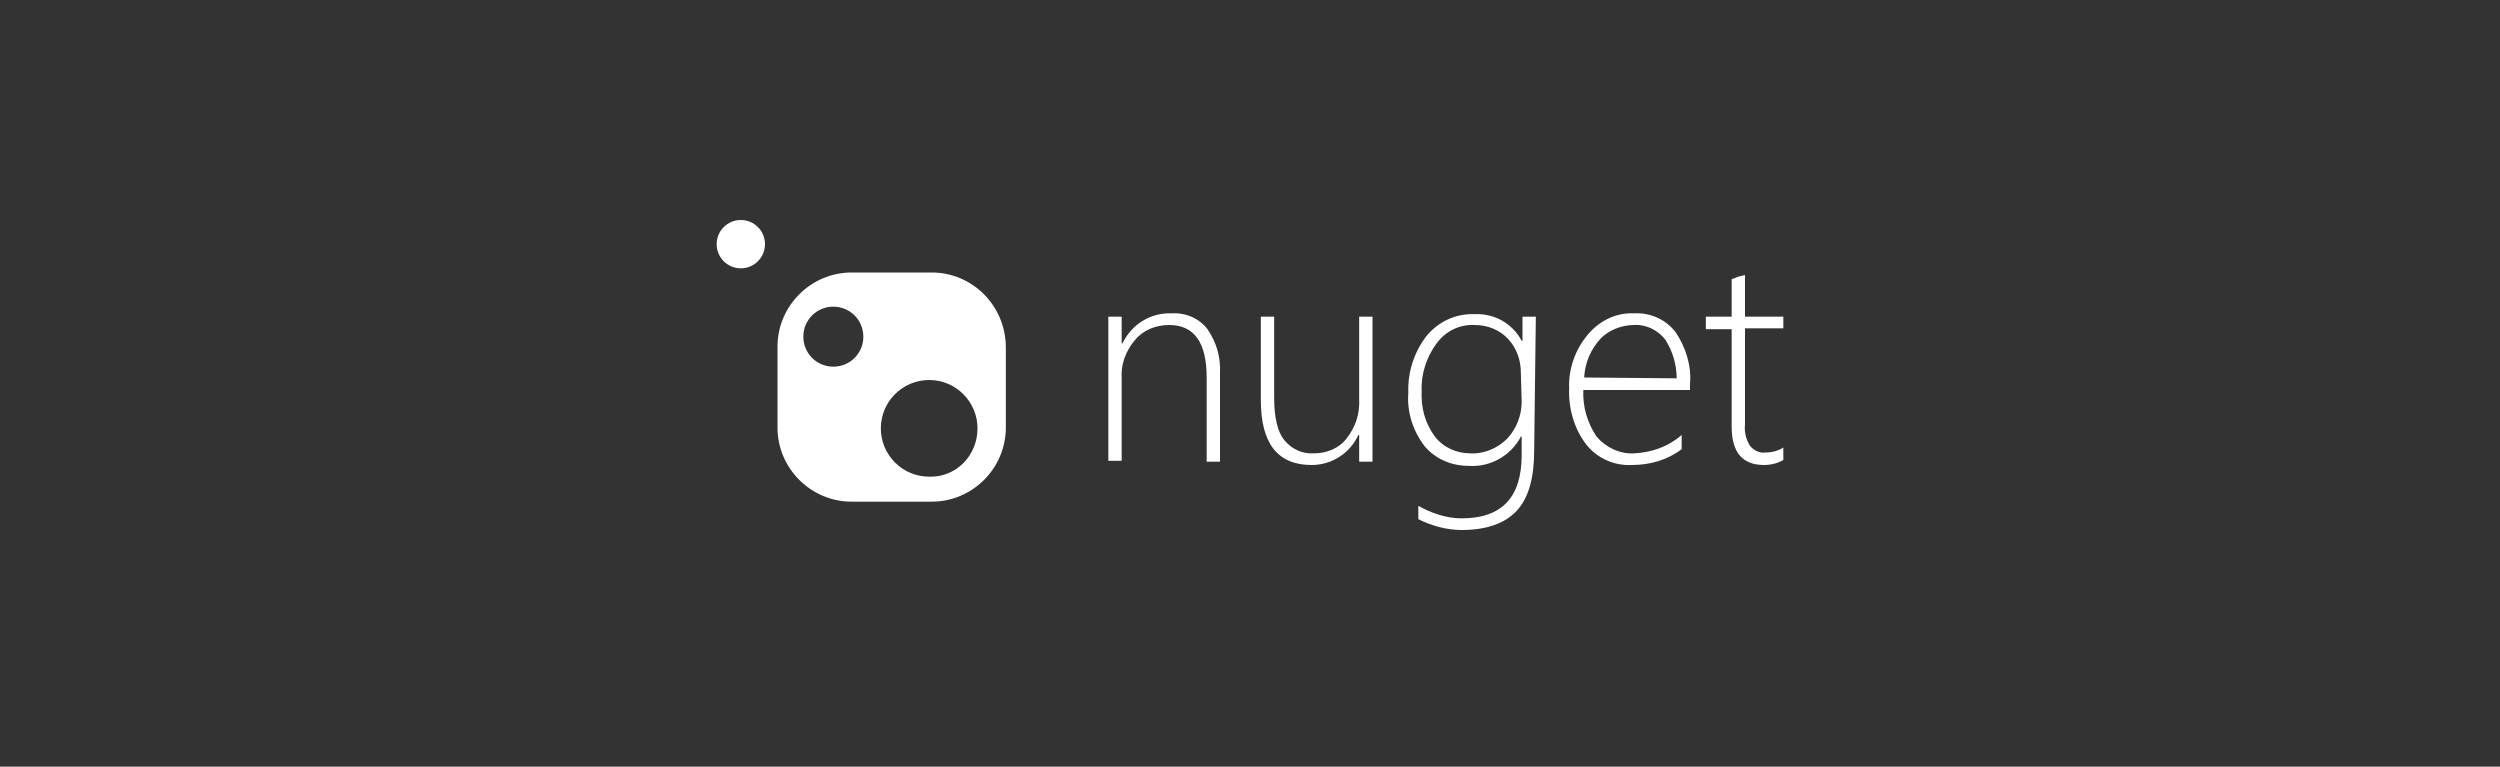 <svg id="Layer_1" xmlns="http://www.w3.org/2000/svg" viewBox="0 0 300 92"><rect x="0" y="0" width="300" height="92" fill="#333333" stroke="none"/><style>.st0{fill:#FFFFFF;}</style><title>logo-nuget</title><path class="st0" d="M144.8 55.4V45.3c0-4.2-1.5-6.3-4.5-6.3-1.6 0-3.1.6-4.1 1.8-1.1 1.3-1.7 2.9-1.6 4.5v10H133V38h1.6v3.2h.1c1.1-2.3 3.4-3.7 5.9-3.6 1.7-.1 3.3.6 4.3 1.9 1.1 1.6 1.6 3.4 1.5 5.3v10.6h-1.6zM163.1 55.4v-3.2h-.1c-1 2.2-3.2 3.6-5.6 3.6-4.1 0-6.1-2.6-6.1-7.8V38h1.6v9.7c0 2.4.4 4.1 1.2 5.1.9 1.1 2.2 1.7 3.6 1.6 1.5 0 3-.6 3.9-1.8 1.1-1.4 1.6-3 1.5-4.8V38h1.6v17.4h-1.6zM184.1 54.1c0 3.3-.7 5.7-2.1 7.2-1.4 1.5-3.6 2.3-6.6 2.3-1.8 0-3.6-.5-5.2-1.3v-1.6c1.6.9 3.4 1.5 5.2 1.5 4.8 0 7.2-2.5 7.2-7.6v-2.2h-.1c-1.2 2.3-3.7 3.7-6.3 3.5-2 0-3.9-.8-5.2-2.3-1.4-1.8-2.2-4.1-2-6.5-.1-2.4.7-4.9 2.2-6.8 1.4-1.7 3.5-2.7 5.8-2.6 2.3-.1 4.5 1.1 5.6 3.2h.1V38h1.6l-.2 16.1zm-1.6-9.4c0-1.5-.5-2.9-1.5-4s-2.5-1.7-4-1.7c-1.8-.1-3.5.7-4.6 2.2-1.2 1.6-1.9 3.7-1.8 5.7-.1 2 .4 3.9 1.6 5.5 1 1.3 2.6 2 4.2 2 1.7.1 3.3-.6 4.5-1.8 1.1-1.2 1.7-2.8 1.7-4.4l-.1-3.5zM190 46.8c-.1 2 .5 4 1.6 5.6 1.1 1.3 2.8 2.1 4.5 2 2.1-.1 4.1-.8 5.7-2.2v1.7c-1.7 1.3-3.8 1.9-6 1.9-2.1.1-4.1-.8-5.4-2.4-1.5-1.9-2.2-4.4-2.1-6.8-.1-2.3.7-4.6 2.2-6.4 1.4-1.7 3.4-2.7 5.6-2.6 1.9-.1 3.8.7 5 2.3 1.2 1.8 1.9 4 1.7 6.2v.7H190zm11.2-1.4c0-1.7-.5-3.3-1.4-4.7-.9-1.1-2.3-1.8-3.7-1.7-1.5 0-3 .6-4 1.6-1.2 1.3-1.9 2.9-2 4.7l11.1.1zM214 55.2c-.7.4-1.5.6-2.3.6-2.6 0-3.9-1.5-3.9-4.6V39.5h-3.1V38h3.1v-4.5l.8-.3.8-.2v5h4.6v1.4h-4.6v11.5c-.1.9.1 1.8.6 2.6.5.6 1.2.9 1.9.8.7 0 1.5-.2 2.1-.6v1.5z"/><g id="mark-3"><path class="st0" d="M111.8 32.7h-9.6c-4.9 0-8.9 4-8.9 8.9v9.7c0 4.9 4 8.9 8.9 8.9h9.6c4.9 0 8.9-4 8.9-8.9v-9.6c0-5-4-9-8.9-9zM100 44c-2 0-3.6-1.6-3.6-3.6s1.6-3.6 3.6-3.6 3.6 1.6 3.6 3.6S102 44 100 44zm11.5 13.2c-3.2 0-5.8-2.6-5.8-5.8s2.6-5.8 5.8-5.8 5.8 2.6 5.8 5.8c0 3.3-2.6 5.9-5.8 5.8 0 .1 0 .1 0 0z" id="mark-4"/><circle class="st0" cx="88.9" cy="29.3" r="2.9"/></g></svg>